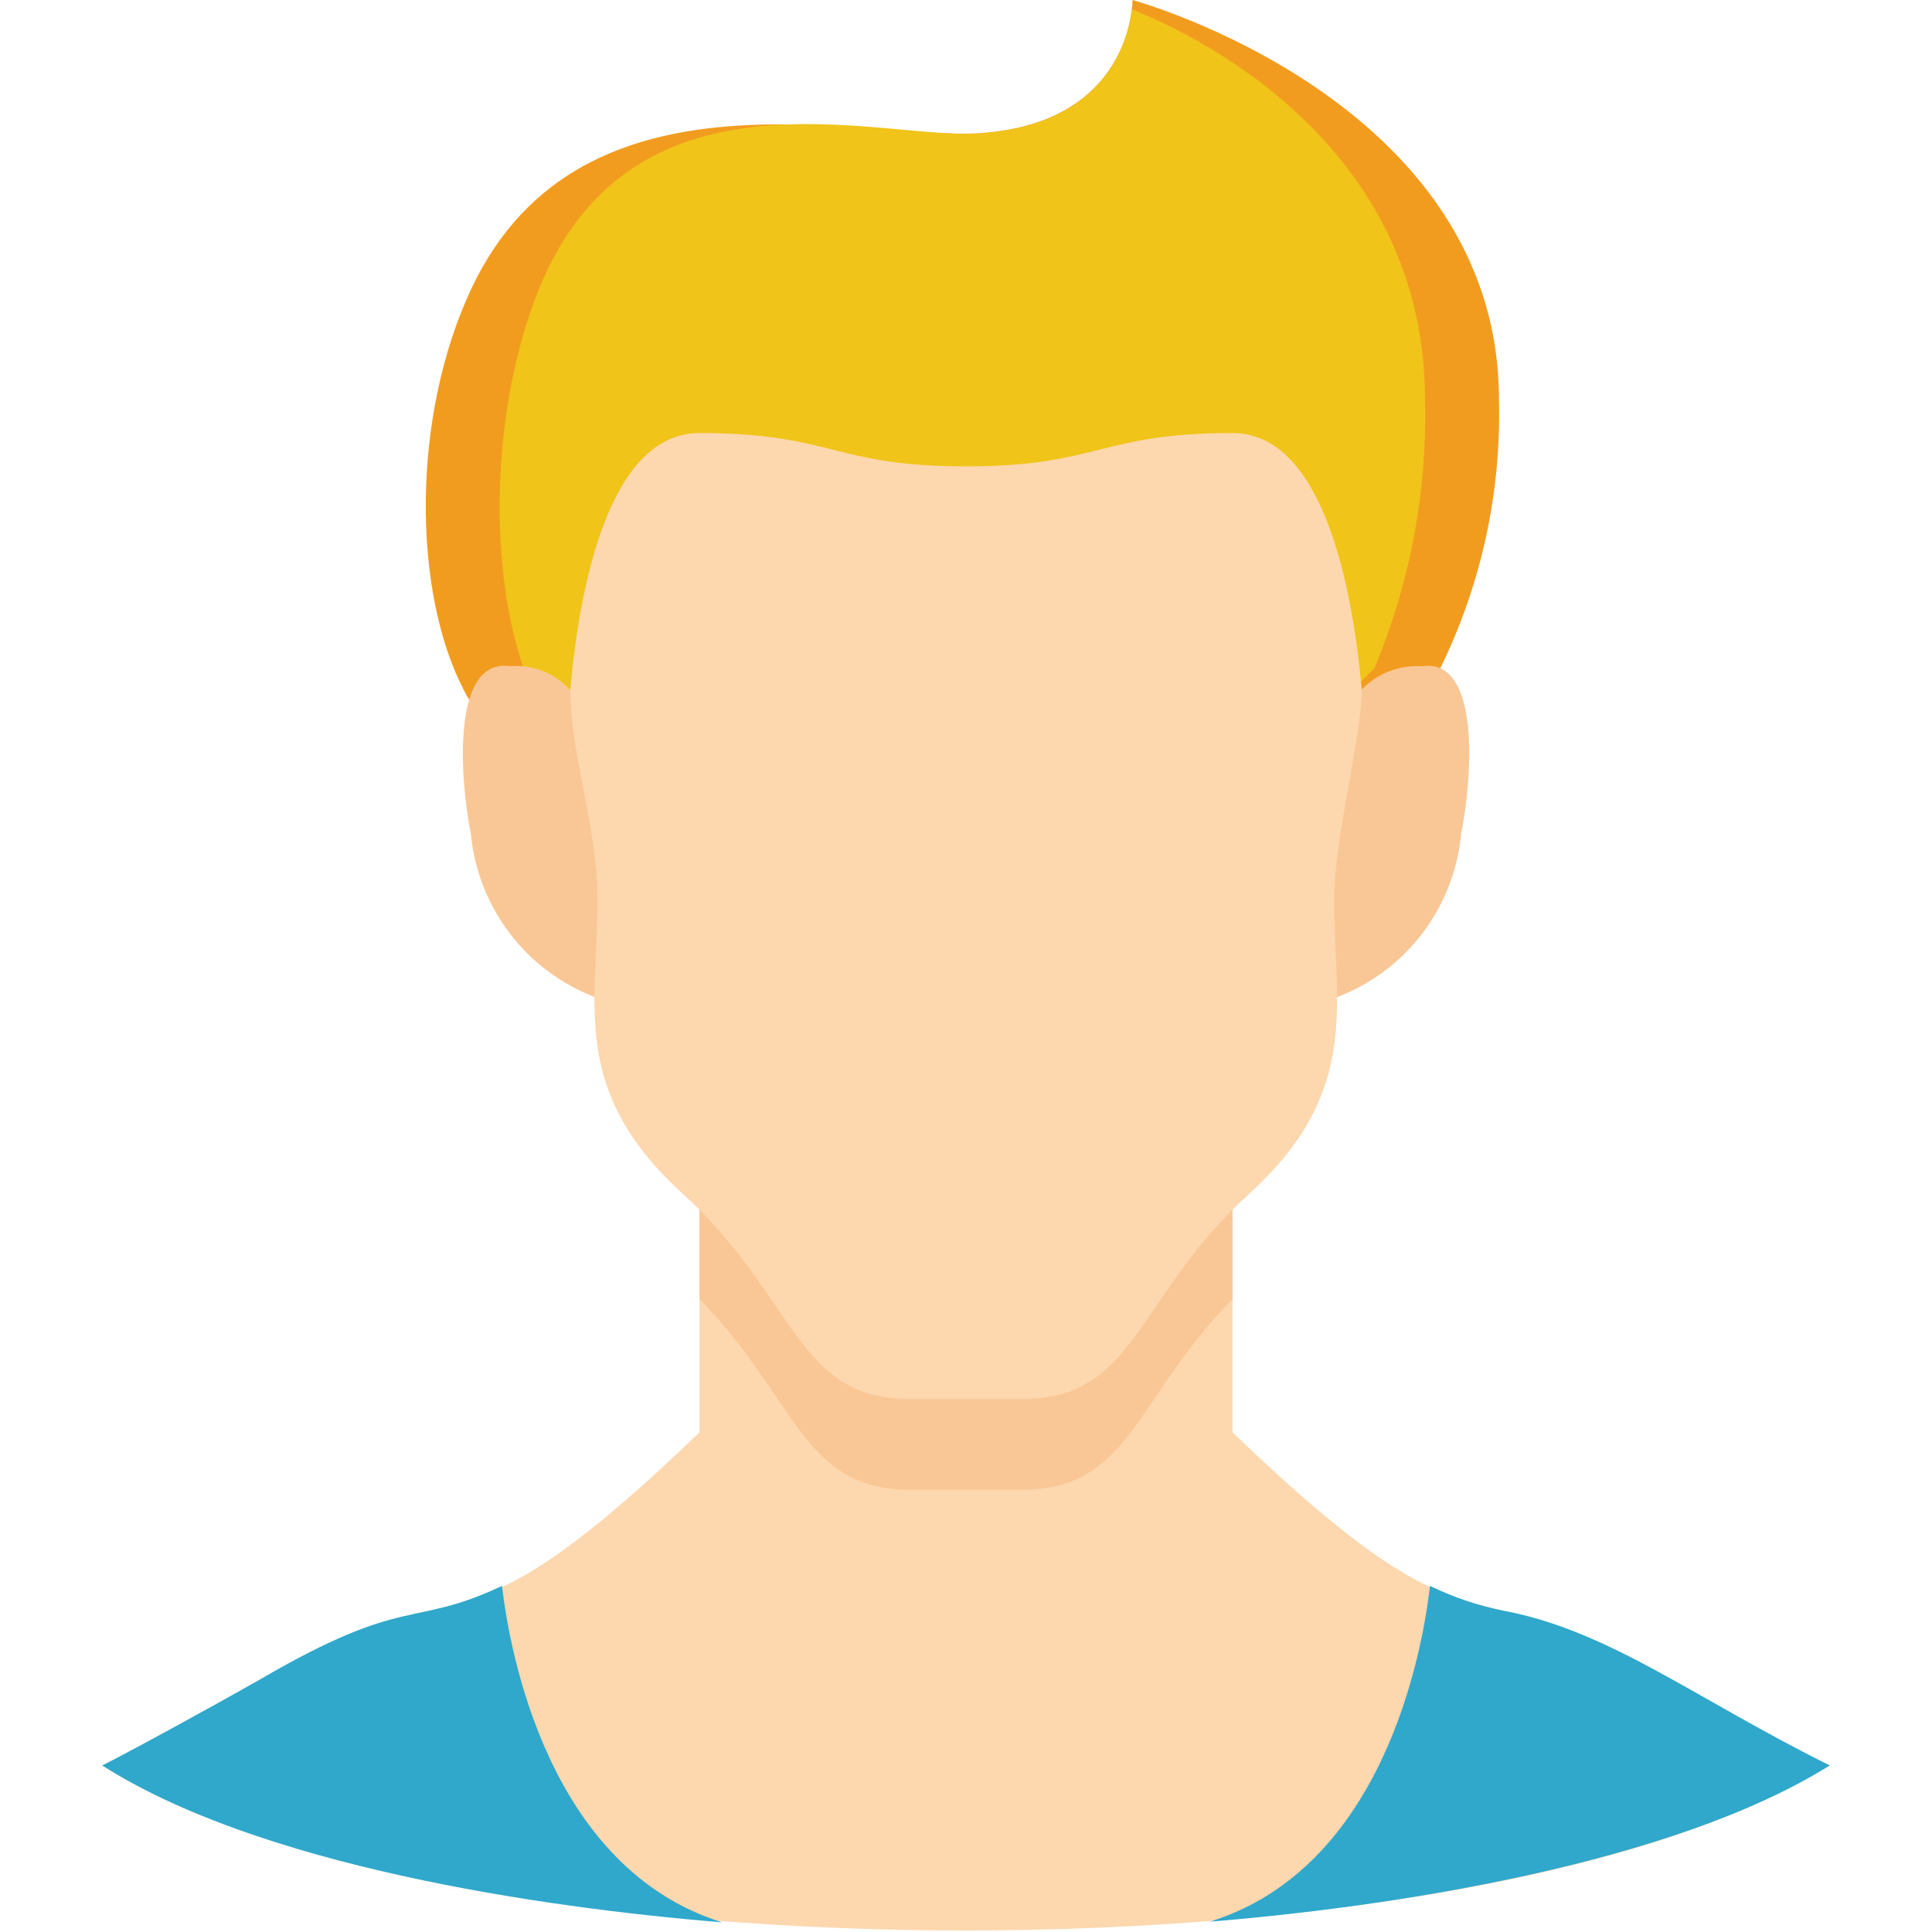 <svg height="512" viewBox="0 0 52 58" width="512" xmlns="http://www.w3.org/2000/svg"><g id="003---Male-User" fill="none"><path id="Shape" d="m18 36.32v6.68c-7.67 7.38-6.77 3.7-13.18 7.43-.82.46-4.65 2.57-4.76 2.57 10.57 6.62 41.33 6.59 51.86 0 .1 0-.31-.05-4.75-2.59-6.4-3.71-5.52-.05-13.17-7.41v-6.68z" fill="#fdd7ad"/><path id="Shape" d="m51.93 53c-4.7 2.94-13.08 4.24-18.61 4.69 5.18-1.61 6.37-8 6.61-10.08.693.337 1.425.586 2.18.74 3.17.58 5.79 2.65 9.82 4.65z" fill="#2fa8cc"/><path id="Shape" d="m18.68 57.71c-5.53-.45-13.91-1.71-18.61-4.71.88-.44 3.54-1.9 4.75-2.59 4.39-2.56 4.54-1.52 7.25-2.8.24 2.06 1.43 8.49 6.61 10.1z" fill="#2fa8cc"/><path id="Shape" d="m34 35v4c-2.9 2.94-3.07 5.72-6.3 5.72h-3.4c-3.23 0-3.4-2.78-6.3-5.72v-4z" fill="#f9c795"/><path id="Shape" d="m42 12c.071 2.789-.533 5.554-1.76 8.06l-2.24 1.94-26.92-1c-1.62-2.78-1.81-8-.08-12 3.15-7.35 11.82-4.79 15.37-5 3.89-.24 4.51-2.86 4.61-3.73.012-.09.019-.18.02-.27 0 0 11 3 11 12z" fill="#f29c1f"/><path id="Shape" d="m39.78 12c.07 2.764-.449 5.511-1.52 8.06l-1.87 1.88c-.11.11 1.34.11-23.27-.93-1.4-2.78-1.56-8-.07-12 2.73-7.37 10.28-4.82 13.32-5 3.89-.24 4.51-2.86 4.61-3.73 2.17.86 8.8 4.19 8.8 11.72z" fill="#f0c419"/><path id="Shape" d="m37.87 20.71c.47-.491 1.132-.751 1.81-.71 1.77-.27 1.53 3.3 1.18 5.06-.212 2.196-1.649 4.083-3.71 4.87h-22.3c-2.058-.791-3.494-2.676-3.71-4.87-.35-1.76-.58-5.32 1.18-5.06.68-.058 1.347.209 1.8.72h23.75z" fill="#f9c795"/><path id="Shape" d="m14.12 20.71c.26-2.95 1.12-7.71 3.88-7.71 4 0 4 1 8 1s4-1 8-1c2.75 0 3.61 4.73 3.88 7.68 0 1.49-.83 4.45-.83 6.35 0 3.12.83 5.74-2.55 8.81s-3.39 6.16-6.8 6.16h-3.4c-3.41 0-3.41-3.08-6.81-6.17s-2.55-5.68-2.55-8.83c0-2.14-.82-4.38-.82-6.29z" fill="#fdd7ad"/></g></svg>